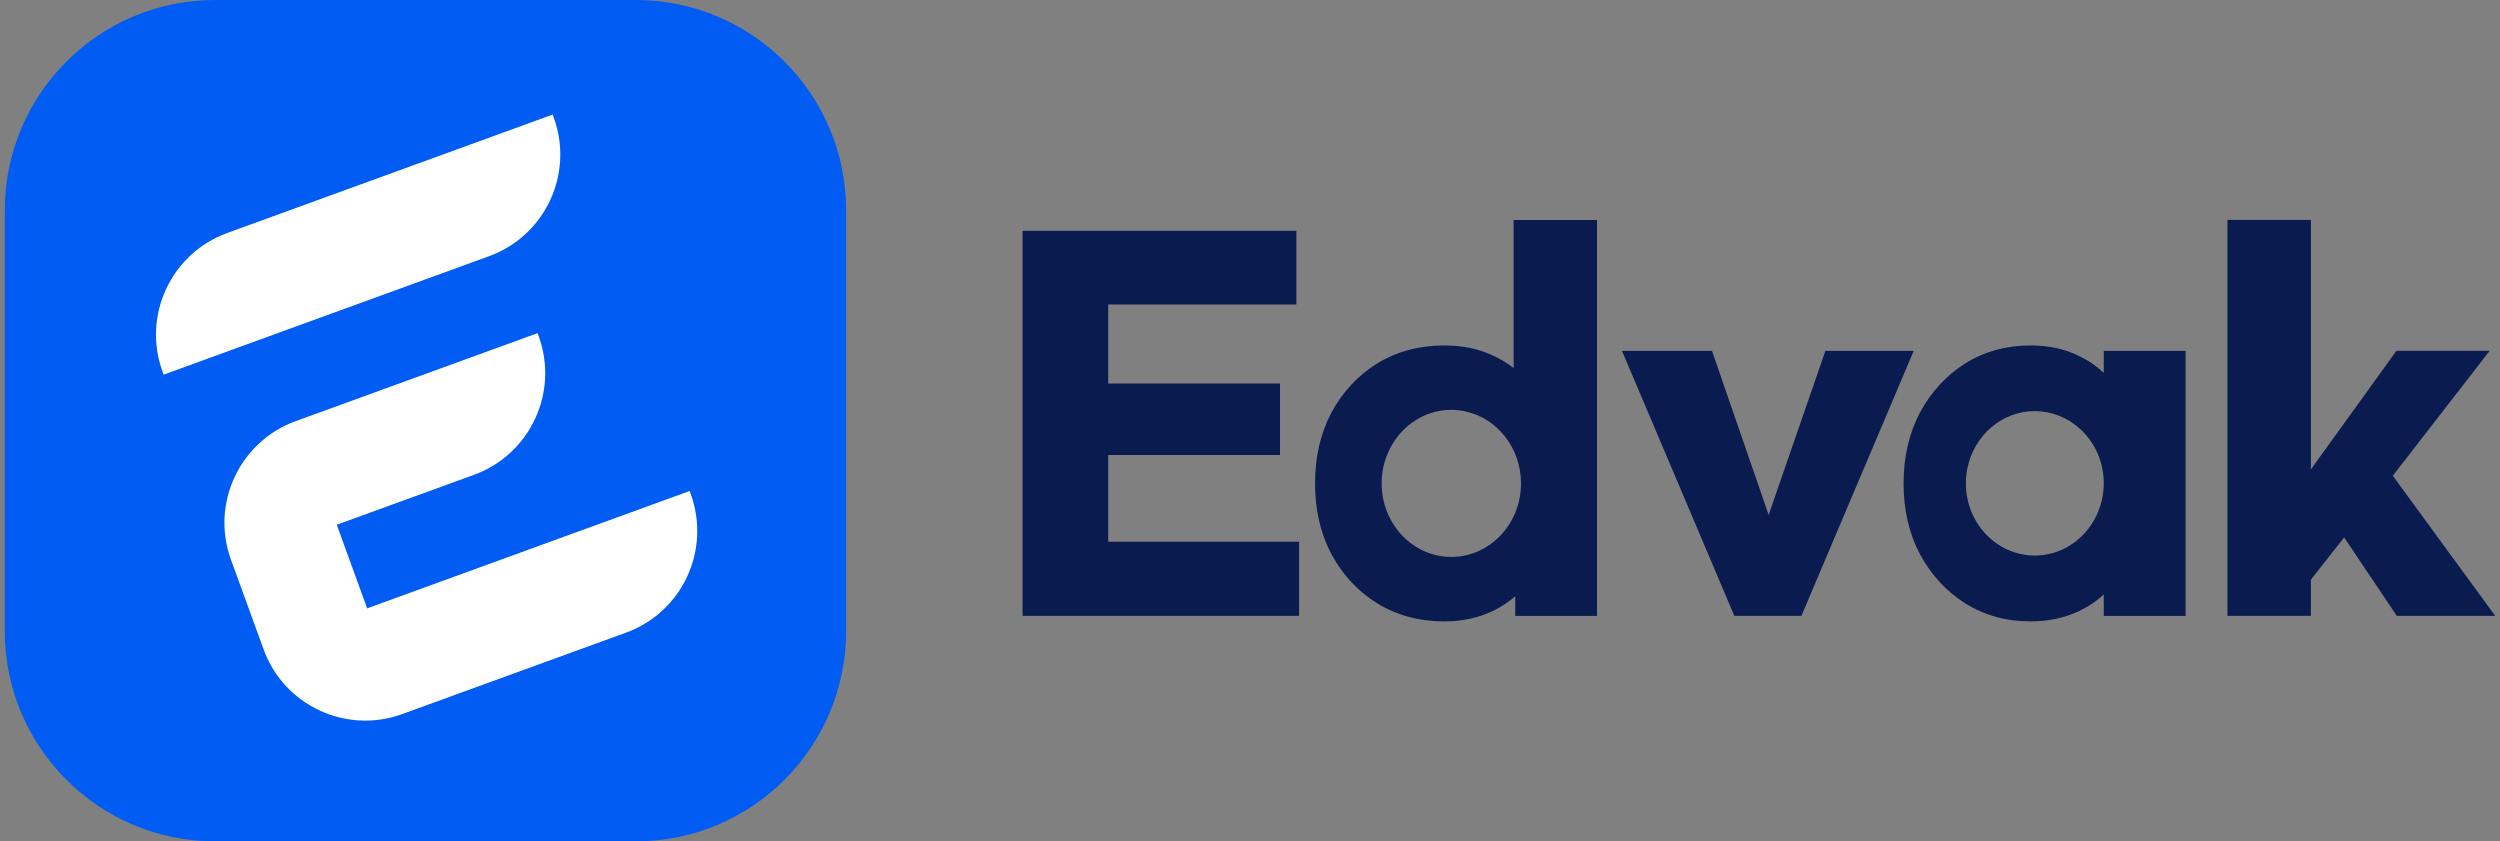 <svg width="416" height="140" viewBox="0 0 416 140" fill="none" xmlns="http://www.w3.org/2000/svg">
<rect x="0" y="0" width="416" height="140" fill="#808080" stroke="none"/>
<path d="M184.405 75.71H212.995V63.82H184.405V50.66H215.715V38.41H184.405H170.155V102.48H216.165V90.23C216.165 90.23 216.125 90.14 216.075 90.14H184.405V75.71Z" fill="#0A1C4F"/>
<path d="M251.865 61.25C250.855 60.45 249.735 59.77 248.505 59.2C246.085 58.05 243.365 57.48 240.335 57.48C236.165 57.48 232.445 58.48 229.175 60.47C225.965 62.47 223.425 65.19 221.555 68.64C219.735 72.09 218.825 76.02 218.825 80.44C218.825 84.86 219.735 88.79 221.555 92.23C223.425 95.68 225.965 98.41 229.175 100.4C232.445 102.4 236.165 103.4 240.335 103.4C243.365 103.4 246.115 102.79 248.595 101.58C249.905 100.91 251.085 100.13 252.135 99.24V102.49H265.745V36.61H251.865V61.25ZM241.495 92.67C235.095 92.67 229.905 87.19 229.905 80.44C229.905 78.66 230.265 76.97 230.915 75.45C232.715 71.18 236.775 68.2 241.495 68.2C242.275 68.2 243.025 68.28 243.765 68.44C249.085 69.55 253.095 74.5 253.095 80.44C253.095 87.19 247.905 92.67 241.495 92.67Z" fill="#0A1C4F"/>
<path d="M303.745 58.38L294.305 85.68L284.875 58.38H269.895L288.595 102.48H299.755L318.445 58.38H303.745Z" fill="#0A1C4F"/>
<path d="M350.065 62.06C348.865 60.9 347.475 59.96 345.885 59.2C343.525 58.05 340.865 57.48 337.905 57.48C333.845 57.48 330.215 58.48 327.015 60.47C323.865 62.47 321.355 65.19 319.485 68.64C317.665 72.09 316.755 76.02 316.755 80.44C316.755 84.86 317.665 88.79 319.485 92.23C321.355 95.68 323.865 98.41 327.015 100.4C330.215 102.4 333.845 103.4 337.905 103.4C340.865 103.4 343.555 102.82 345.975 101.67C347.535 100.93 348.905 100.01 350.065 98.9V102.49H363.675V58.38H350.065V62.06ZM346.355 89.27C344.315 91.24 341.585 92.44 338.595 92.44C332.255 92.44 327.125 87.06 327.125 80.43C327.125 79.62 327.205 78.82 327.345 78.06C327.355 78.04 327.355 78.02 327.355 78.01C328.425 72.53 333.045 68.41 338.595 68.41C338.935 68.41 339.265 68.43 339.595 68.46C342.275 68.7 344.695 69.92 346.535 71.76C348.715 73.95 350.065 77.02 350.065 80.43C350.065 83.84 348.635 87.07 346.355 89.27Z" fill="#0A1C4F"/>
<path d="M105.795 0H35.795C16.465 0 0.795 15.67 0.795 35V105C0.795 124.33 16.465 140 35.795 140H105.795C125.125 140 140.795 124.33 140.795 105V35C140.795 15.67 125.125 0 105.795 0Z" fill="#005CF3"/>
<path d="M56.035 87.32L78.875 79.01C88.215 75.61 93.035 65.28 89.635 55.94L89.455 55.43L49.195 70.08C39.855 73.48 35.035 83.81 38.435 93.15L43.865 108.06C47.265 117.41 57.595 122.22 66.935 118.82L104.175 105.27C113.515 101.87 118.335 91.55 114.935 82.2L114.755 81.7L61.095 101.23L56.035 87.32Z" fill="white"/>
<path d="M37.805 38.77C28.465 42.17 23.645 52.5 27.045 61.84L27.225 62.34L81.385 42.63C90.725 39.23 95.545 28.9 92.145 19.56L91.965 19.06L37.805 38.77Z" fill="white"/>
<path d="M398.155 79.17L399.845 76.99L414.285 58.37H398.765L395.165 63.37C395.165 63.37 395.155 63.38 395.155 63.39L389.325 71.46L388.865 72.1L384.915 77.57V77.6L384.535 78.13V36.6H370.645V102.48H384.535V96.45L390.065 89.43L398.825 102.48H415.205L398.165 79.17H398.155Z" fill="#0A1C4F"/>
</svg>
